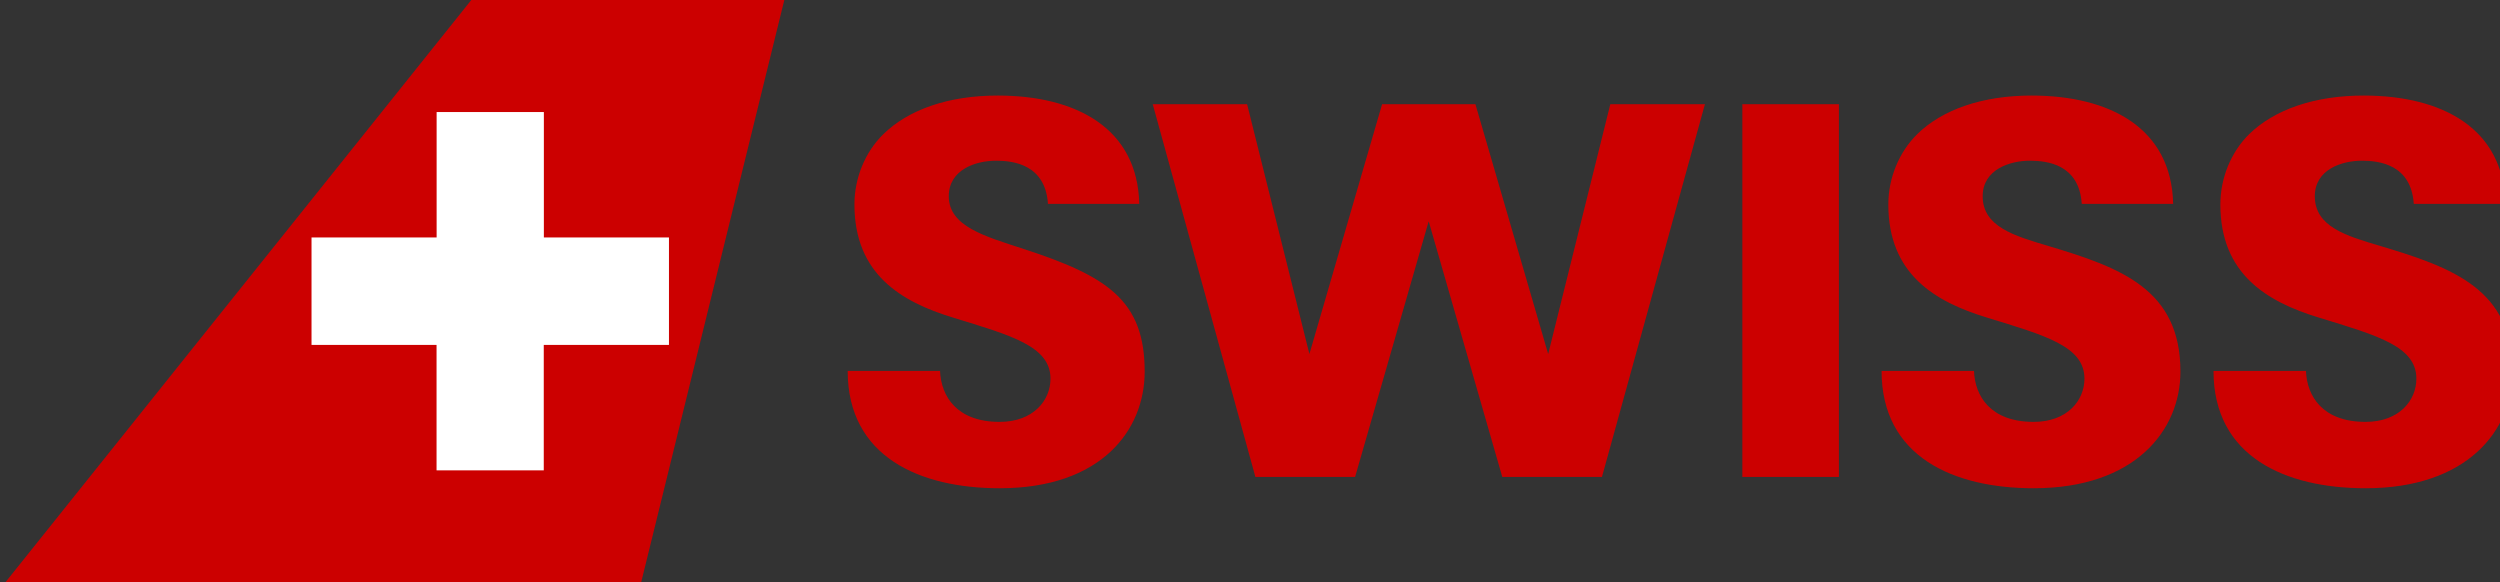 <?xml version="1.0" encoding="UTF-8"?>
<svg xmlns="http://www.w3.org/2000/svg" xmlns:xlink="http://www.w3.org/1999/xlink" width="279px" height="65px" viewBox="0 0 279 65" version="1.1">
<rect x="0" y="0" width="279" height="65" fill="#333333" stroke="none"/>
<g id="surface1">
<path style=" stroke:none;fill-rule:nonzero;fill:rgb(80%,0%,0%);fill-opacity:1;" d="M 205.223 53.227 L 194.445 53.227 L 194.445 11.629 L 205.223 11.629 Z M 179.711 11.629 L 172.777 39.508 L 164.656 11.629 L 154.242 11.629 L 146.129 39.508 L 139.176 11.629 L 128.645 11.629 L 140.102 53.227 L 151.227 53.227 L 159.441 24.695 L 167.656 53.227 L 178.777 53.227 L 190.27 11.629 Z M 127.746 41.465 C 127.746 33.492 123.527 30.82 114.297 27.801 C 109.945 26.379 105.883 25.285 105.883 21.898 C 105.883 18.922 108.902 17.934 111.156 17.934 C 113.066 17.934 116.66 18.34 116.953 22.754 L 127.141 22.754 C 126.961 14.332 120.129 10.664 111.336 10.664 C 105.883 10.664 101.379 12.211 98.543 15.012 C 96.562 16.969 95.355 19.836 95.355 22.816 C 95.355 30.562 100.52 33.664 106.348 35.441 C 112.898 37.449 117.234 38.645 117.234 42.262 C 117.234 44.676 115.328 47.082 111.555 47.082 C 106.766 47.082 105.023 44.215 104.91 41.398 L 94.602 41.398 C 94.602 50.984 102.66 54.488 111.555 54.488 C 122.914 54.488 127.746 48.008 127.746 41.465 M 243.336 41.465 C 243.336 32.289 236.676 29.867 228.629 27.461 C 224.75 26.312 221.266 25.289 221.266 21.898 C 221.266 18.922 224.285 17.934 226.539 17.934 C 228.457 17.934 232.039 18.34 232.324 22.754 L 242.523 22.754 C 242.348 14.332 235.52 10.664 226.711 10.664 C 221.266 10.664 216.746 12.211 213.922 15.012 C 211.953 16.969 210.738 19.836 210.738 22.816 C 210.738 30.562 215.891 33.664 221.742 35.441 C 228.285 37.449 232.625 38.645 232.625 42.262 C 232.625 44.676 230.723 47.082 226.953 47.082 C 222.145 47.082 220.402 44.215 220.297 41.398 L 209.984 41.398 C 209.984 50.984 218.039 54.488 226.953 54.488 C 238.293 54.488 243.336 48.008 243.336 41.465 M 280.41 41.465 C 280.41 32.289 273.723 29.867 265.68 27.461 C 261.789 26.312 258.332 25.289 258.332 21.898 C 258.332 18.922 261.332 17.934 263.586 17.934 C 265.492 17.934 269.086 18.34 269.379 22.754 L 279.598 22.754 C 279.422 14.332 272.562 10.664 263.777 10.664 C 258.332 10.664 253.809 12.211 250.965 15.012 C 249 16.969 247.793 19.836 247.793 22.816 C 247.793 30.562 252.945 33.664 258.781 35.441 C 265.332 37.449 269.668 38.645 269.668 42.262 C 269.668 44.676 267.766 47.082 263.996 47.082 C 259.195 47.082 257.457 44.215 257.344 41.398 L 247.027 41.398 C 247.027 50.984 255.078 54.488 263.996 54.488 C 275.367 54.488 280.41 48.008 280.41 41.465 "/>
<path style=" stroke:none;fill-rule:nonzero;fill:rgb(80%,0%,0%);fill-opacity:1;" d="M 52.602 -0.004 L 87.531 -0.004 L 71.551 65 L 0.59 65 Z M 52.602 -0.004 "/>
<path style=" stroke:none;fill-rule:nonzero;fill:rgb(100%,100%,100%);fill-opacity:1;" d="M 60.695 38.492 L 74.656 38.492 L 74.656 26.5 L 60.695 26.5 L 60.695 12.504 L 48.727 12.504 L 48.727 26.5 L 34.766 26.5 L 34.766 38.492 L 48.719 38.492 L 48.719 52.492 L 60.684 52.492 L 60.684 38.492 Z M 60.695 38.492 "/>
</g>
</svg>
